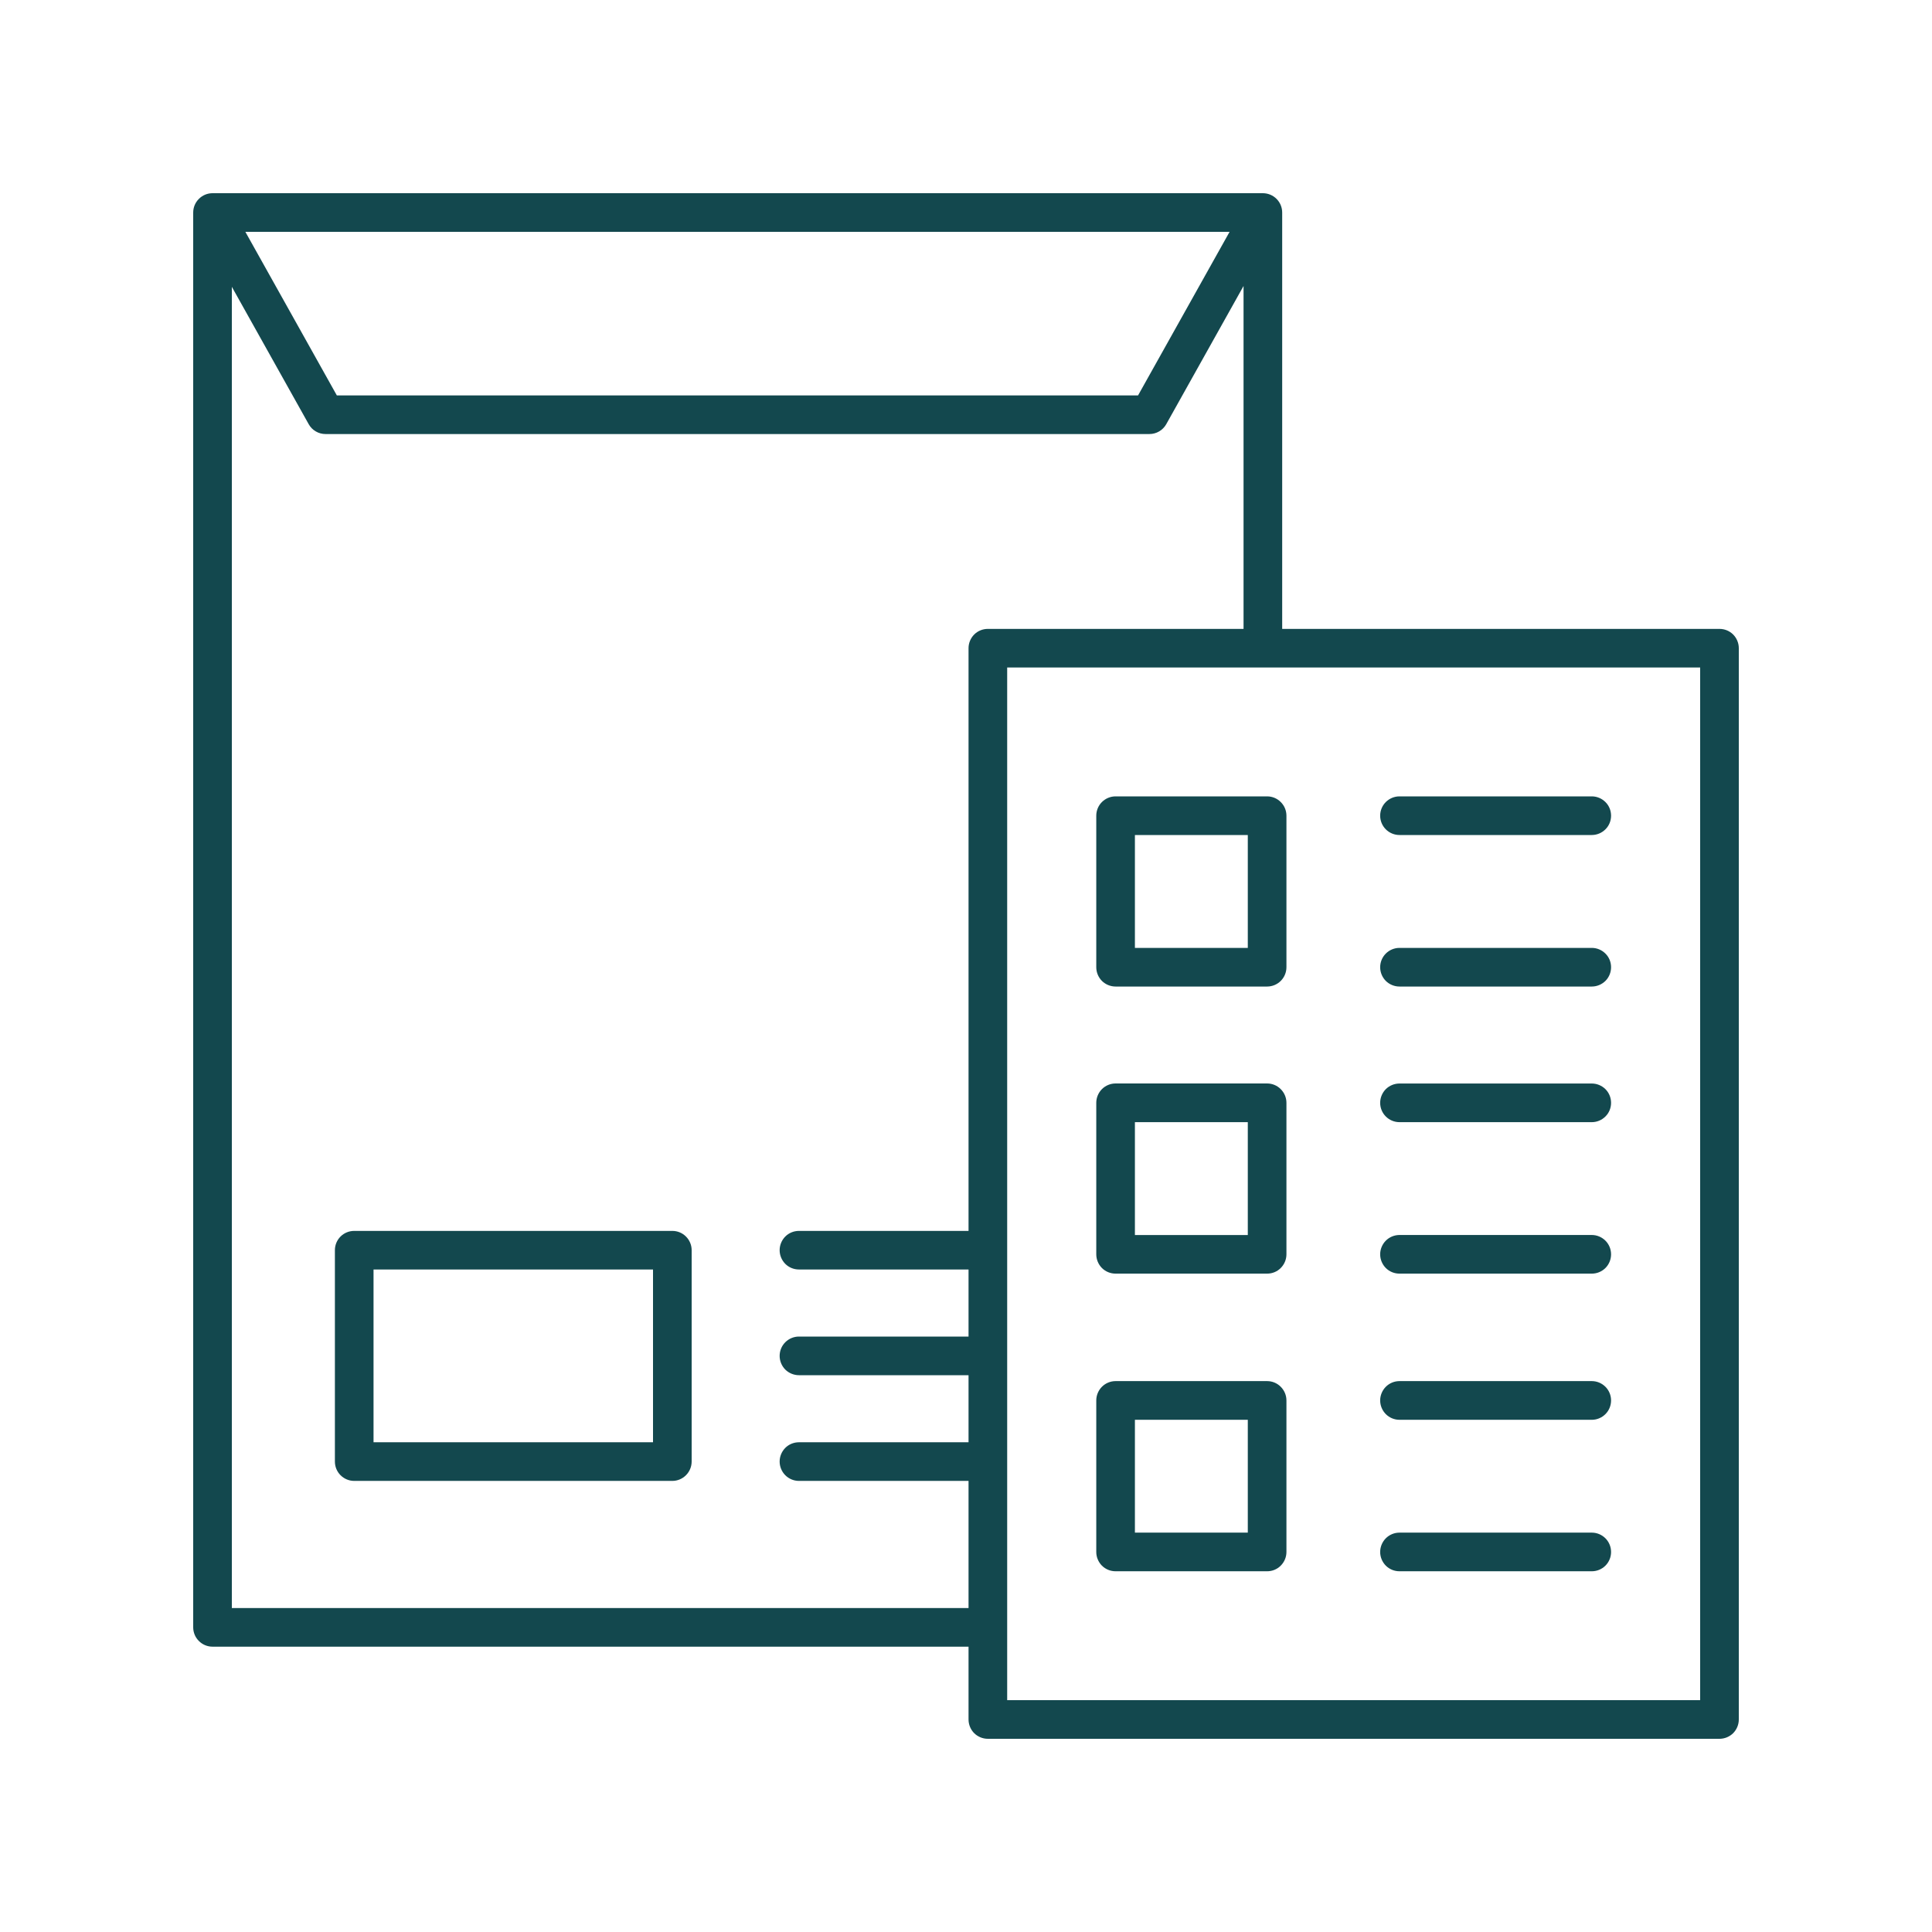 <svg width="35" height="35" viewBox="0 0 35 35" fill="none" xmlns="http://www.w3.org/2000/svg">
<g id="Frame">
<g id="Group">
<path id="Vector" d="M3.85 29.831H17.546V31.15C17.546 31.243 17.583 31.332 17.648 31.398C17.714 31.463 17.803 31.5 17.896 31.5H31.15C31.243 31.5 31.332 31.463 31.398 31.398C31.463 31.332 31.5 31.243 31.5 31.15V11.742C31.5 11.65 31.463 11.561 31.398 11.495C31.332 11.429 31.243 11.393 31.15 11.393H23.228V3.85C23.228 3.757 23.191 3.668 23.126 3.603C23.06 3.537 22.971 3.5 22.878 3.5H3.85C3.757 3.5 3.668 3.537 3.603 3.603C3.537 3.668 3.5 3.757 3.5 3.85V29.481C3.5 29.574 3.537 29.663 3.603 29.728C3.668 29.794 3.757 29.831 3.85 29.831ZM30.8 30.8H18.246V12.092H30.8V30.8ZM17.896 11.393C17.803 11.393 17.714 11.429 17.648 11.495C17.583 11.561 17.546 11.65 17.546 11.742V22.299H14.474C14.381 22.299 14.292 22.335 14.226 22.401C14.161 22.467 14.124 22.556 14.124 22.648C14.124 22.741 14.161 22.83 14.226 22.896C14.292 22.962 14.381 22.998 14.474 22.998H17.546V24.213H14.474C14.381 24.213 14.292 24.25 14.226 24.316C14.161 24.381 14.124 24.47 14.124 24.563C14.124 24.656 14.161 24.745 14.226 24.811C14.292 24.876 14.381 24.913 14.474 24.913H17.546V26.128H14.474C14.381 26.128 14.292 26.164 14.226 26.23C14.161 26.296 14.124 26.385 14.124 26.477C14.124 26.57 14.161 26.659 14.226 26.725C14.292 26.791 14.381 26.828 14.474 26.828H17.546V29.131H4.2V5.196L5.592 7.684C5.622 7.738 5.666 7.784 5.72 7.815C5.774 7.847 5.835 7.863 5.897 7.863H20.823C20.949 7.863 21.066 7.795 21.128 7.684L22.528 5.181V11.393H17.896ZM4.445 4.2H22.275L20.617 7.163H6.102L4.445 4.2Z" fill="#13484E"/>
<path id="Vector_2" d="M12.18 22.299H6.417C6.324 22.299 6.235 22.335 6.169 22.401C6.103 22.467 6.067 22.556 6.067 22.648V26.477C6.067 26.57 6.103 26.659 6.169 26.725C6.235 26.791 6.324 26.828 6.417 26.828H12.18C12.273 26.828 12.361 26.791 12.427 26.725C12.493 26.659 12.53 26.57 12.53 26.477V22.648C12.53 22.556 12.493 22.467 12.427 22.401C12.361 22.335 12.273 22.299 12.18 22.299ZM11.83 26.128H6.767V22.998H11.83V26.128ZM25.353 15.127H28.837C28.929 15.127 29.018 15.09 29.084 15.024C29.15 14.959 29.186 14.87 29.186 14.777C29.186 14.684 29.15 14.595 29.084 14.53C29.018 14.464 28.929 14.427 28.837 14.427H25.353C25.26 14.427 25.171 14.464 25.105 14.53C25.04 14.595 25.003 14.684 25.003 14.777C25.003 14.87 25.04 14.959 25.105 15.024C25.171 15.09 25.26 15.127 25.353 15.127ZM25.353 17.872H28.837C28.929 17.872 29.018 17.835 29.084 17.77C29.15 17.704 29.186 17.615 29.186 17.522C29.186 17.429 29.15 17.34 29.084 17.275C29.018 17.209 28.929 17.172 28.837 17.172H25.353C25.26 17.172 25.171 17.209 25.105 17.275C25.04 17.34 25.003 17.429 25.003 17.522C25.003 17.615 25.04 17.704 25.105 17.77C25.171 17.835 25.26 17.872 25.353 17.872ZM20.21 17.872H22.955C23.048 17.872 23.137 17.835 23.202 17.77C23.268 17.704 23.305 17.615 23.305 17.522V14.777C23.305 14.684 23.268 14.595 23.202 14.53C23.137 14.464 23.048 14.427 22.955 14.427H20.21C20.117 14.427 20.028 14.464 19.962 14.53C19.897 14.595 19.86 14.684 19.86 14.777V17.522C19.86 17.615 19.897 17.704 19.962 17.77C20.028 17.835 20.117 17.872 20.21 17.872ZM20.56 15.127H22.605V17.172H20.56V15.127ZM25.353 20.329H28.837C28.929 20.329 29.018 20.292 29.084 20.226C29.15 20.161 29.186 20.072 29.186 19.979C29.186 19.886 29.15 19.797 29.084 19.731C29.018 19.666 28.929 19.629 28.837 19.629H25.353C25.26 19.629 25.171 19.666 25.105 19.731C25.04 19.797 25.003 19.886 25.003 19.979C25.003 20.072 25.04 20.161 25.105 20.226C25.171 20.292 25.26 20.329 25.353 20.329ZM25.353 23.073H28.837C28.929 23.073 29.018 23.037 29.084 22.971C29.15 22.905 29.186 22.816 29.186 22.723C29.186 22.631 29.15 22.542 29.084 22.476C29.018 22.41 28.929 22.373 28.837 22.373H25.353C25.26 22.373 25.171 22.41 25.105 22.476C25.04 22.542 25.003 22.631 25.003 22.723C25.003 22.816 25.04 22.905 25.105 22.971C25.171 23.037 25.26 23.073 25.353 23.073ZM20.21 23.073H22.955C23.048 23.073 23.137 23.037 23.202 22.971C23.268 22.905 23.305 22.816 23.305 22.723V19.978C23.305 19.886 23.268 19.797 23.202 19.731C23.137 19.665 23.048 19.628 22.955 19.628H20.21C20.117 19.628 20.028 19.665 19.962 19.731C19.897 19.797 19.86 19.886 19.86 19.978V22.723C19.86 22.816 19.897 22.905 19.962 22.971C20.028 23.037 20.117 23.073 20.21 23.073ZM20.56 20.329H22.605V22.374H20.56V20.329ZM25.353 25.721H28.837C28.929 25.721 29.018 25.684 29.084 25.618C29.15 25.552 29.186 25.463 29.186 25.37C29.186 25.278 29.15 25.189 29.084 25.123C29.018 25.057 28.929 25.02 28.837 25.02H25.353C25.26 25.02 25.171 25.057 25.105 25.123C25.04 25.189 25.003 25.278 25.003 25.37C25.003 25.463 25.04 25.552 25.105 25.618C25.171 25.684 25.26 25.721 25.353 25.721ZM25.353 28.465H28.837C28.929 28.465 29.018 28.429 29.084 28.363C29.15 28.297 29.186 28.208 29.186 28.116C29.186 28.023 29.15 27.934 29.084 27.868C29.018 27.802 28.929 27.765 28.837 27.765H25.353C25.26 27.765 25.171 27.802 25.105 27.868C25.04 27.934 25.003 28.023 25.003 28.116C25.003 28.208 25.04 28.297 25.105 28.363C25.171 28.429 25.26 28.465 25.353 28.465ZM20.21 28.465H22.955C23.048 28.465 23.137 28.429 23.202 28.363C23.268 28.297 23.305 28.208 23.305 28.116V25.37C23.305 25.278 23.268 25.189 23.202 25.123C23.137 25.057 23.048 25.02 22.955 25.02H20.21C20.117 25.02 20.028 25.057 19.962 25.123C19.897 25.189 19.86 25.278 19.86 25.37V28.116C19.86 28.208 19.897 28.297 19.962 28.363C20.028 28.429 20.117 28.465 20.21 28.465ZM20.56 25.721H22.605V27.765H20.56V25.721Z" fill="#13484E"/>
</g>
</g>
</svg>

